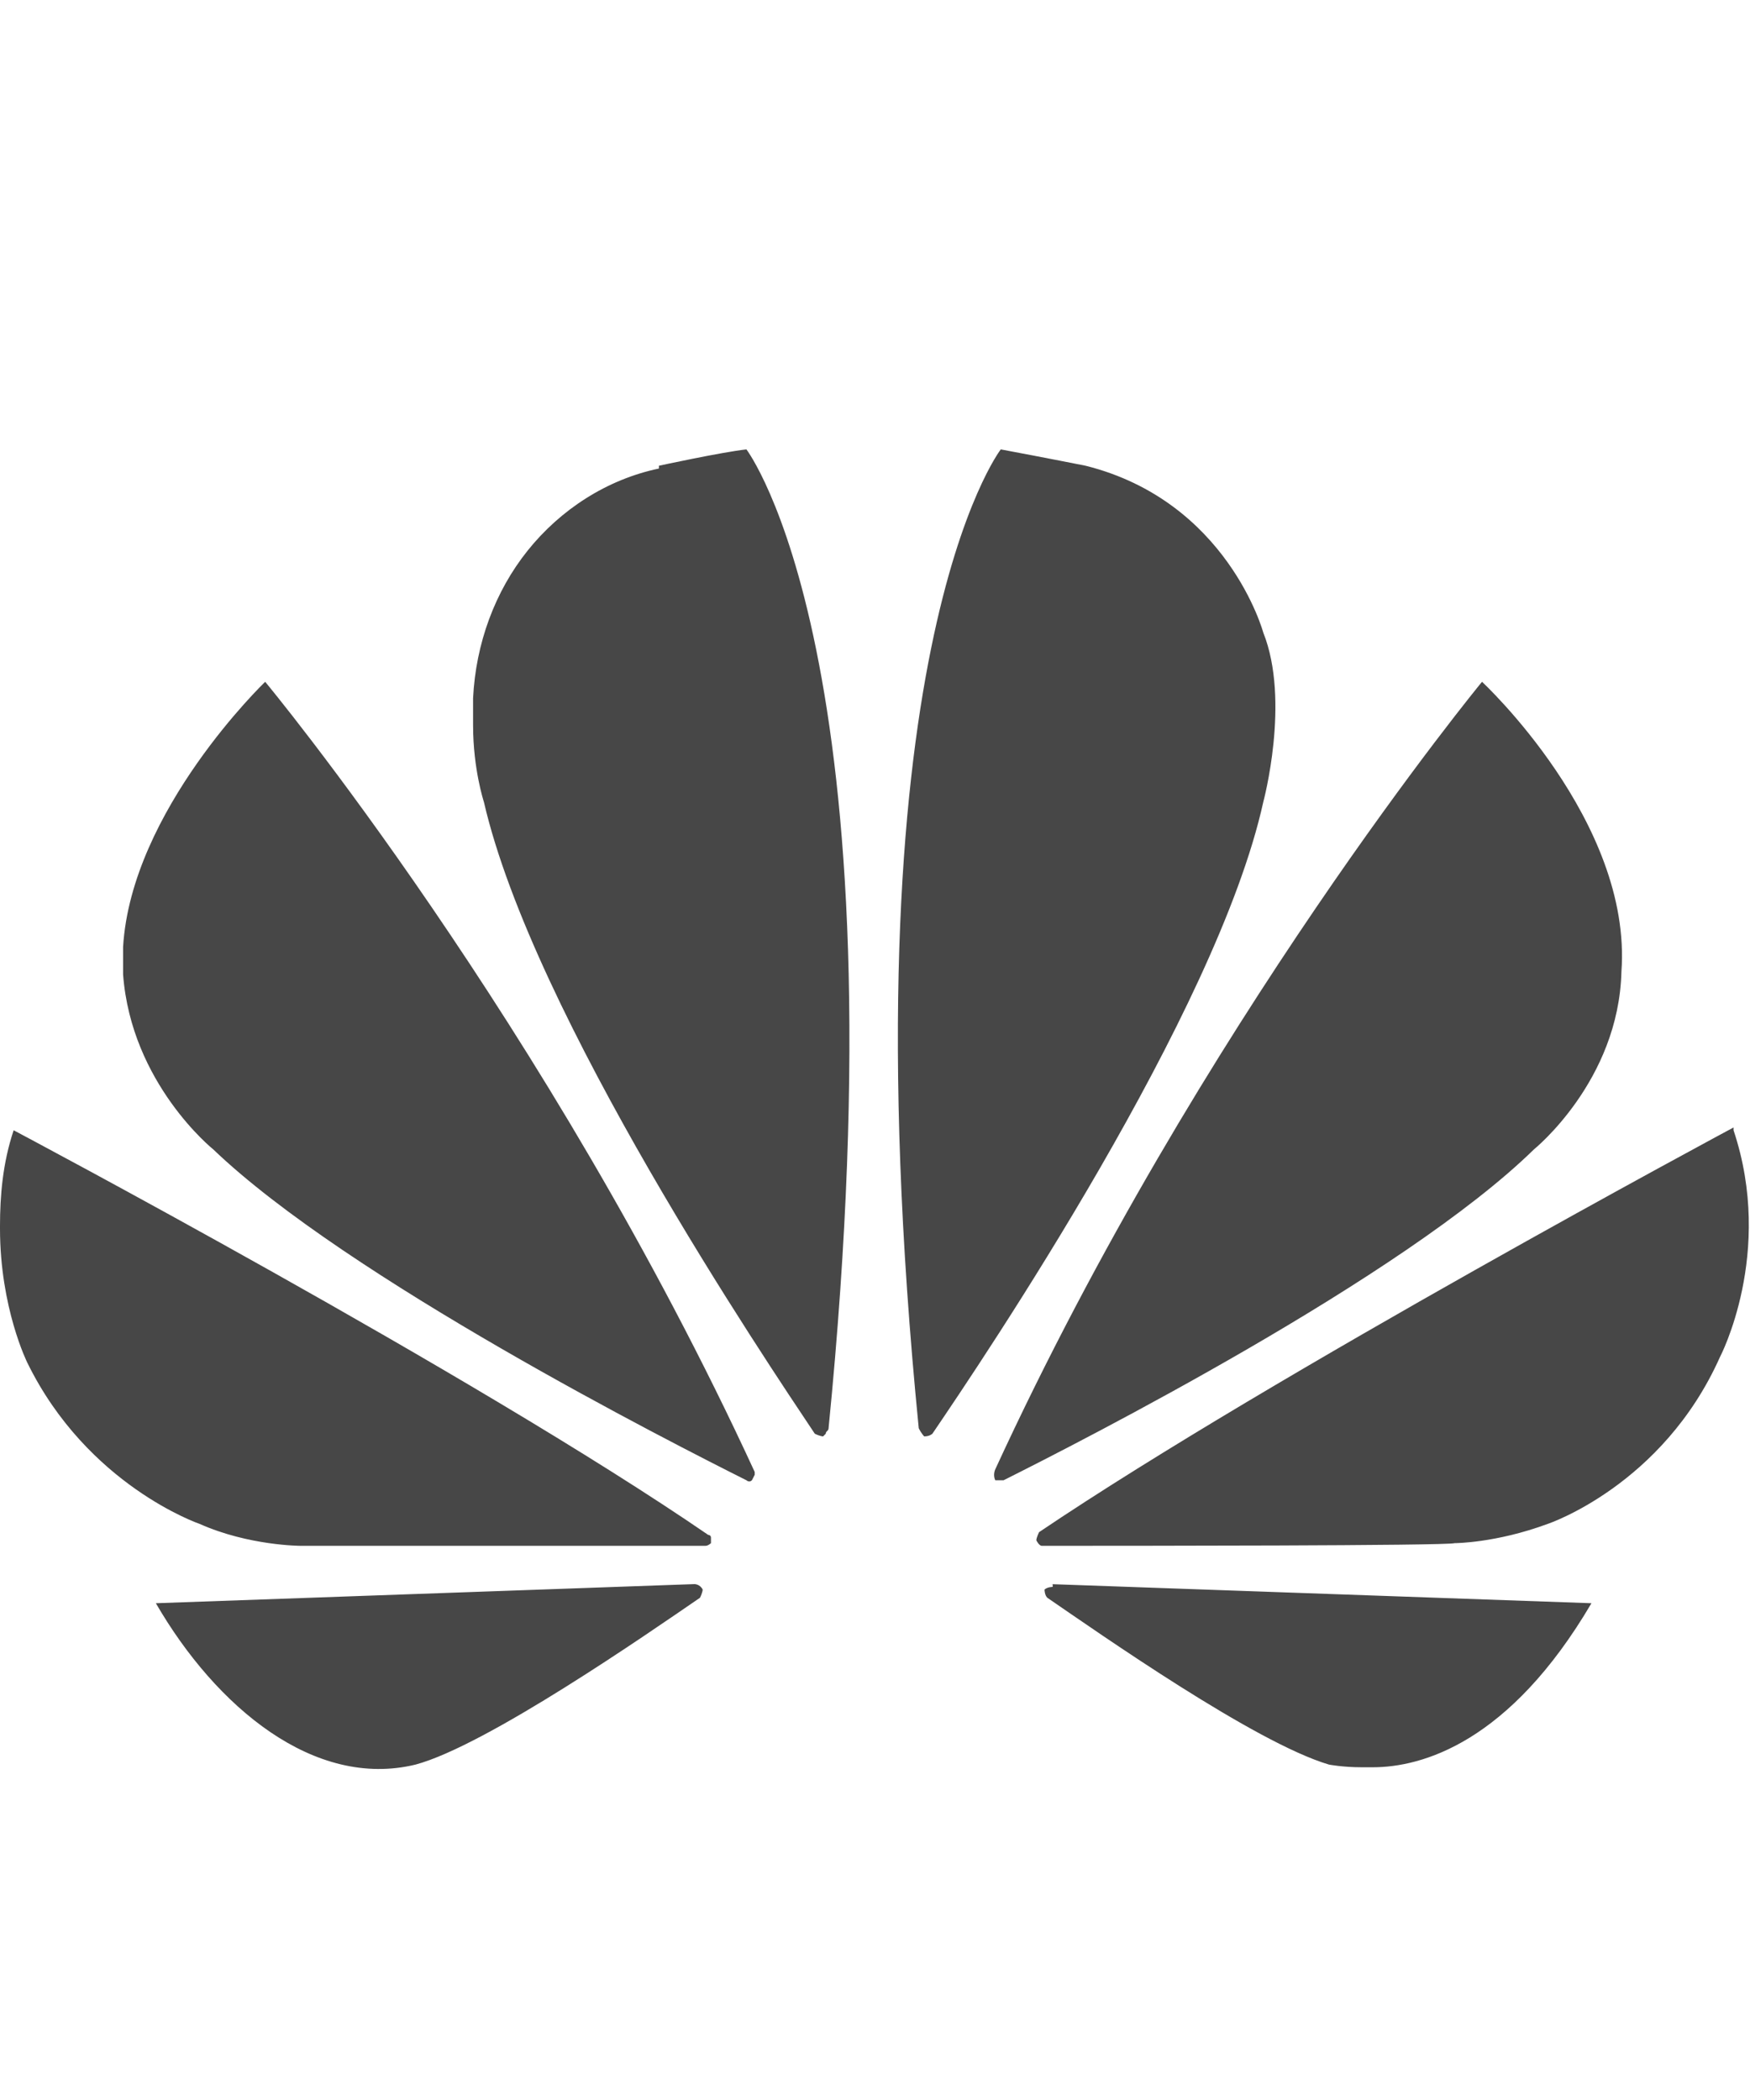<svg width="15" height="18" viewBox="0 0 15 18" fill="none" xmlns="http://www.w3.org/2000/svg">
<g id="label-paired / caption / huawei-caption" clip-path="url(#clip0_1731_13784)">
<path id="icon" d="M2.273 5.844C2.273 5.844 4.688 8.75 6.469 12.617V12.641L6.445 12.688C6.422 12.711 6.398 12.688 6.398 12.688C5.742 12.359 2.977 10.953 1.828 9.852C1.828 9.852 1.125 9.289 1.055 8.352V8.117C1.125 6.945 2.273 5.844 2.273 5.844ZM6.023 13.625V13.648V13.625C6.023 13.625 6.023 13.648 6 13.695C5.555 14 4.172 14.961 3.562 15.125C2.695 15.336 1.852 14.633 1.336 13.742L5.953 13.578C5.953 13.578 6 13.578 6.023 13.625ZM6.07 13.156C6.07 13.156 6.094 13.156 6.094 13.18V13.227C6.094 13.227 6.07 13.25 6.047 13.25C5.32 13.25 2.648 13.25 2.578 13.25C2.578 13.25 2.133 13.25 1.711 13.062C1.711 13.062 0.75 12.734 0.234 11.68C0.234 11.68 0 11.211 0 10.531V10.508C0 10.25 0.023 9.969 0.117 9.688C0.117 9.688 4.055 11.773 6.07 13.156ZM5.648 4.016V3.992C5.648 3.992 6.188 3.875 6.398 3.852C6.398 3.852 7.758 5.633 7.102 12.242C7.102 12.266 7.078 12.266 7.078 12.289L7.055 12.312C7.055 12.312 7.031 12.312 6.984 12.289C6.562 11.656 4.57 8.703 4.148 6.875C4.148 6.875 4.055 6.594 4.055 6.219V5.984C4.078 5.516 4.242 5.07 4.523 4.719C4.805 4.367 5.203 4.109 5.648 4.016ZM10.828 5.422C11.062 6.008 10.828 6.875 10.828 6.875C10.43 8.68 8.438 11.633 7.992 12.289C7.992 12.289 7.969 12.312 7.922 12.312C7.922 12.312 7.898 12.289 7.875 12.242C7.219 5.609 8.578 3.852 8.578 3.852C8.953 3.922 9.305 3.992 9.305 3.992C10.523 4.297 10.828 5.422 10.828 5.422ZM9.023 13.602V13.578H9L13.641 13.742C12.938 14.938 12.188 15.148 11.766 15.148H11.672C11.508 15.148 11.391 15.125 11.391 15.125C10.758 14.938 9.422 14 8.977 13.695C8.953 13.672 8.953 13.625 8.953 13.625C8.977 13.602 9.023 13.602 9.023 13.602ZM13.898 8.328C13.875 9.266 13.148 9.852 13.148 9.852C12.023 10.953 9.258 12.359 8.602 12.688H8.555H8.531C8.508 12.641 8.531 12.594 8.531 12.594C10.289 8.773 12.703 5.844 12.703 5.844C12.703 5.844 13.992 7.039 13.898 8.328ZM14.859 9.664V9.688C15.211 10.742 14.742 11.633 14.742 11.633C14.25 12.734 13.266 13.062 13.266 13.062C12.82 13.227 12.469 13.227 12.469 13.227C12.398 13.25 9.656 13.25 8.93 13.25C8.906 13.25 8.883 13.203 8.883 13.203C8.883 13.18 8.906 13.133 8.906 13.133C10.922 11.773 14.859 9.664 14.859 9.664Z" fill="black" fill-opacity="0.72"/>
</g>
<defs>
<clipPath id="clip0_1731_13784">
<rect width="15" height="18" fill="white"/>
</clipPath>
</defs>
</svg>
